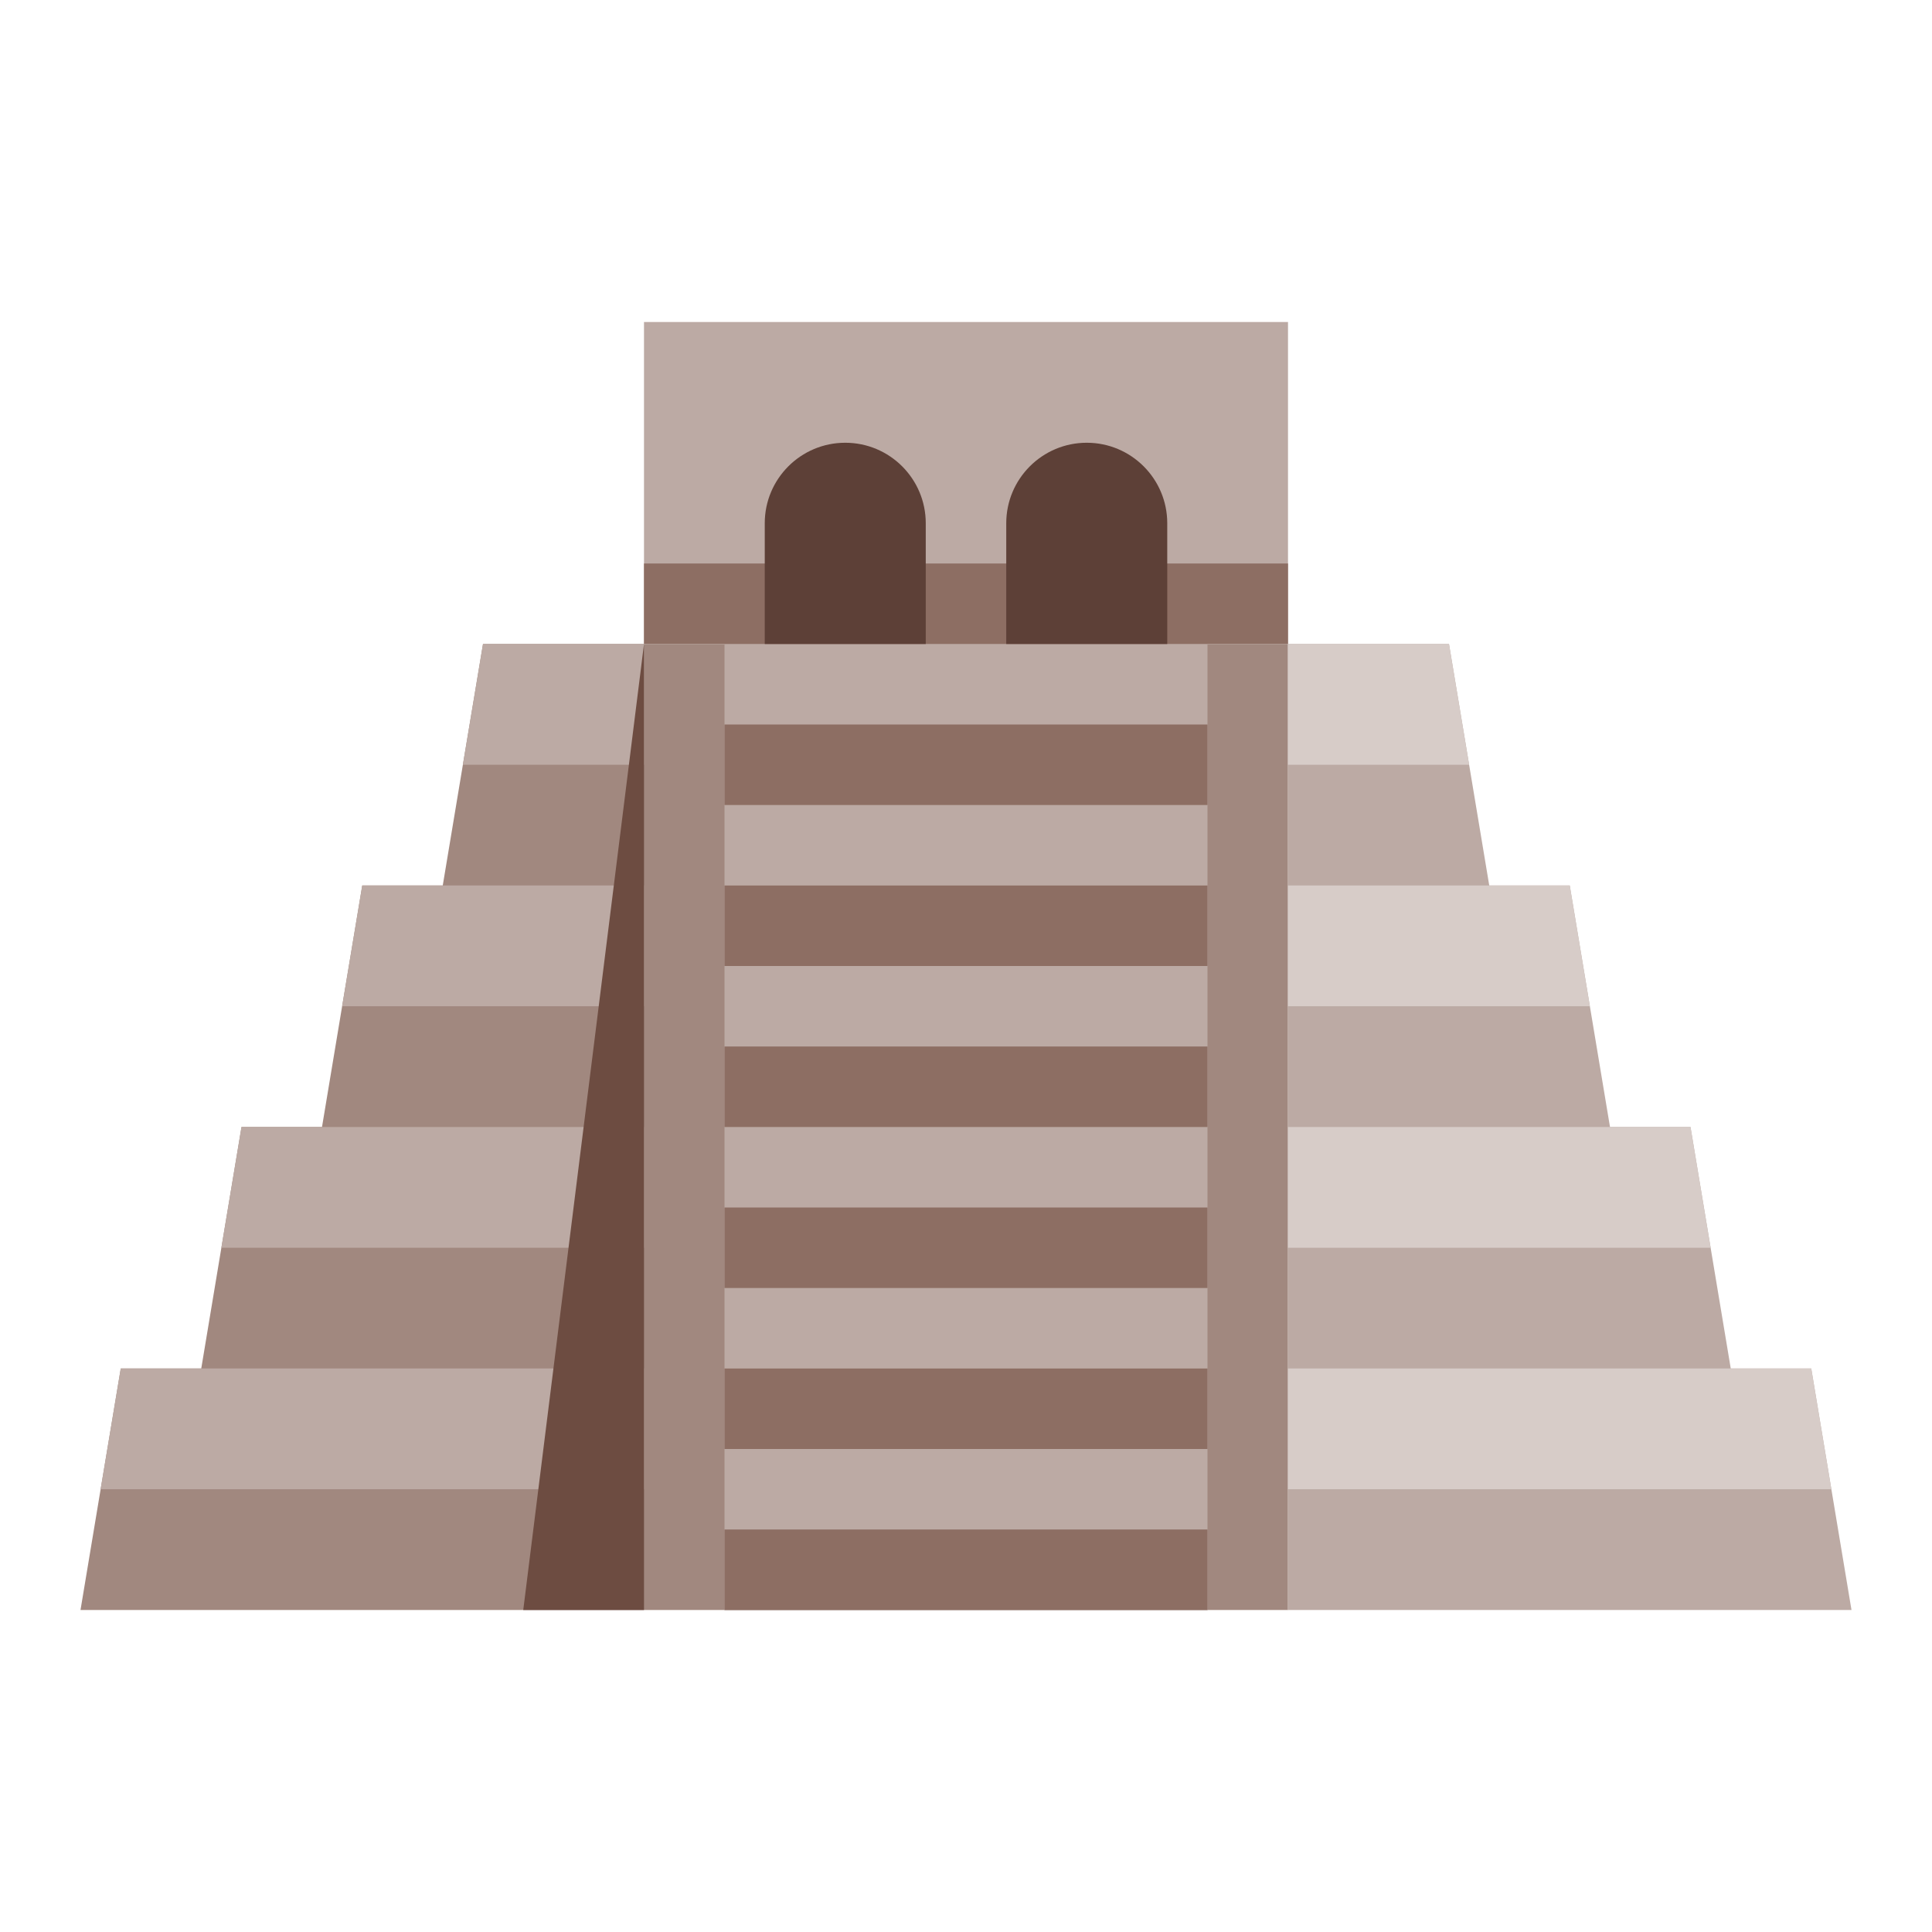 <svg xmlns="http://www.w3.org/2000/svg" width="48" height="48" viewBox="0 0 48 48"><path fill="#A1887F" d="M6 28l-1 6h11c0-2 0-4 0-6H6zM3 34l-1 6h14c0-2.119 0-3.727 0-6H3zM9 22l-1 6h8c0-1.714 0-4.285 0-6H9zM12 16l-1 6h5c0-2 0-4 0-6H12zM16 16H32V40H16z" data-darkreader-inline-fill="" style="--darkreader-inline-fill:#a29a8e;"></path><path fill="#BCAAA4" d="M45 34H32c0 2.273 0 3.881 0 6h14L45 34zM42 28H32c0 2 0 4 0 6h11L42 28zM39 22h-7c0 1.715 0 4.286 0 6h8L39 22zM36 16h-4c0 2 0 4 0 6h5L36 16zM18 16H30V40H18z" data-darkreader-inline-fill="" style="--darkreader-inline-fill:#b6b0a6;"></path><g><path fill="#BCAAA4" d="M2.5 37L3 34 16 34 16 37zM5.5 31L6 28 16 28 16 31zM8.5 25L9 22 16 22 16 25zM11.5 19L12 16 16 16 16 19zM16 8H32V16H16z" data-darkreader-inline-fill="" style="--darkreader-inline-fill:#b6b0a6;"></path></g><g><path fill="#8D6E63" d="M16 14H32V16H16zM18 18H30V20H18zM18 22H30V24H18zM18 26H30V28H18zM18 30H30V32H18zM18 34H30V36H18zM18 38H30V40H18z" data-darkreader-inline-fill="" style="--darkreader-inline-fill:#9c9487;"></path></g><g><path fill="#5D4037" d="M23 16h-4v-3c0-1.104.896-2 2-2l0 0c1.104 0 2 .896 2 2V16zM29 16h-4v-3c0-1.104.896-2 2-2l0 0c1.104 0 2 .896 2 2V16z" data-darkreader-inline-fill="" style="--darkreader-inline-fill:#c6a79e;"></path></g><g><path fill="#D7CCC8" d="M45.5 37L45 34 32 34 32 37zM42.5 31L42 28 32 28 32 31zM39.5 25L39 22 32 22 32 25zM36.5 19L36 16 32 16 32 19z" data-darkreader-inline-fill="" style="--darkreader-inline-fill:#cac5be;"></path></g><path fill="#6D4C41" d="M16 40L16 16 13 40z" data-darkreader-inline-fill="" style="--darkreader-inline-fill:#be9e93;"></path></svg>